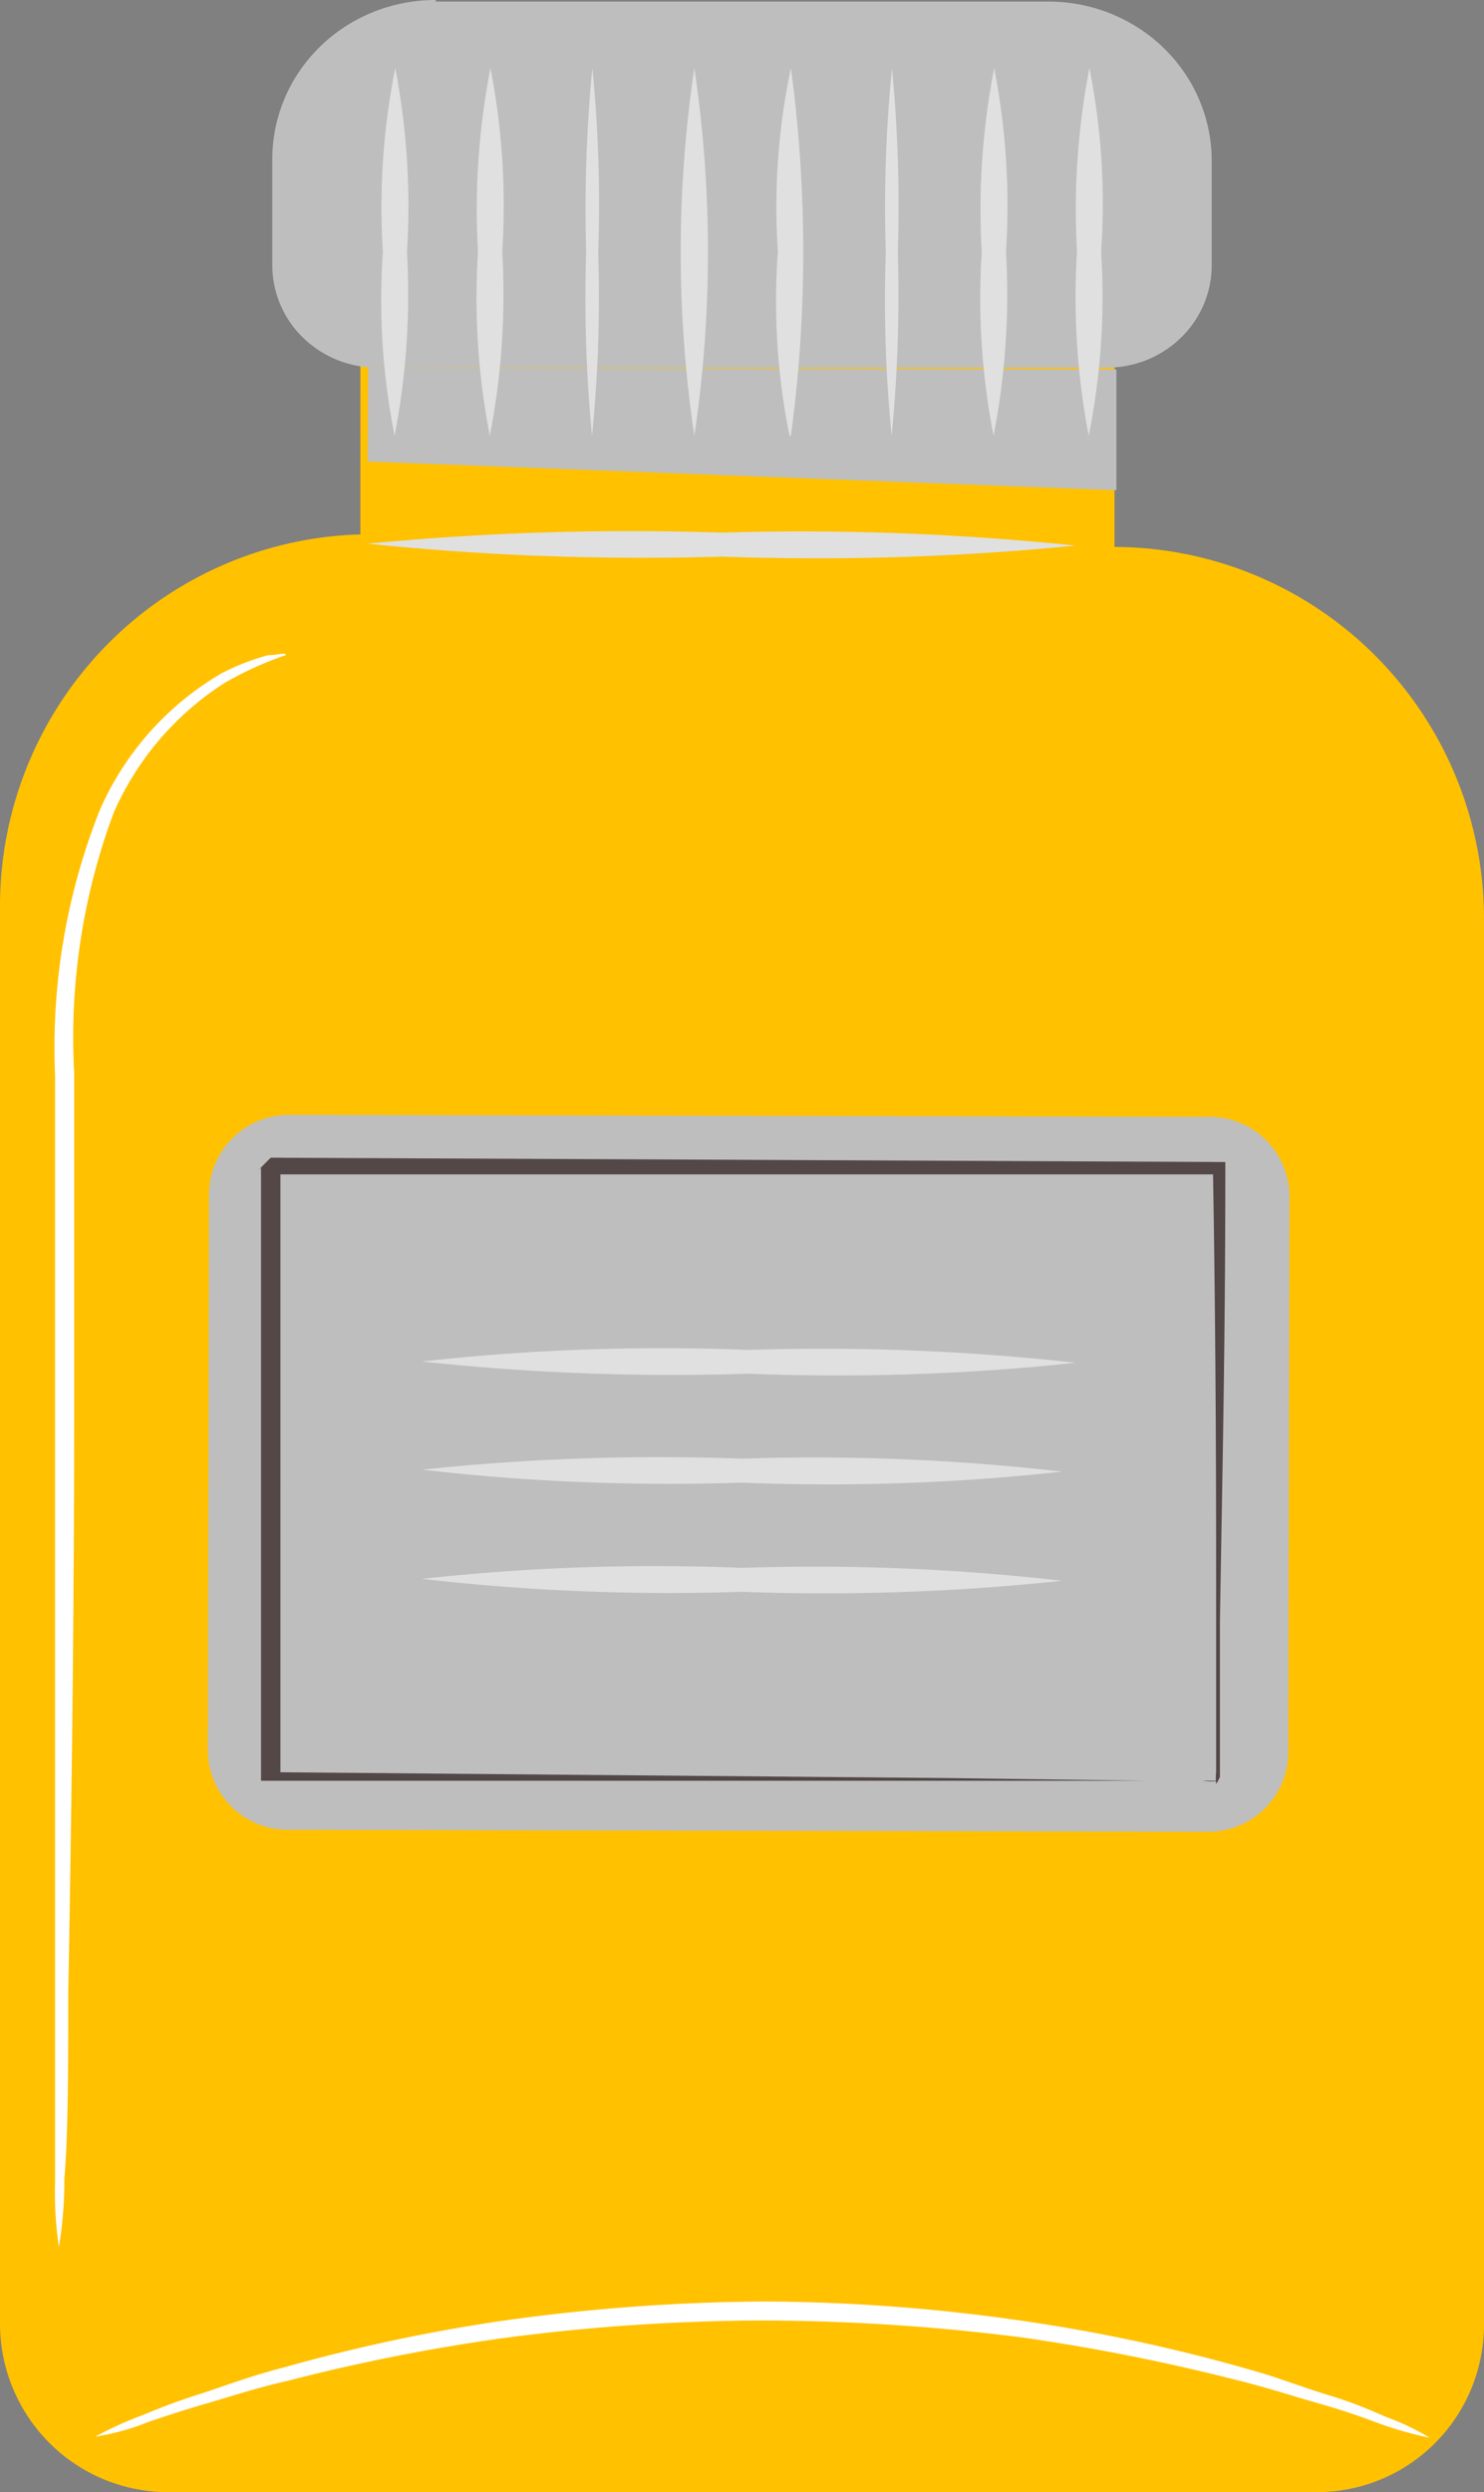 <svg width="109" height="183" fill="none" xmlns="http://www.w3.org/2000/svg"><rect width="100%" height="100%" fill="#808080" stroke="none"/><path d="M0 66.594v104.102a12.4 12.4 0 0 0 3.615 8.677 12.325 12.325 0 0 0 8.65 3.627h84.43a12.244 12.244 0 0 0 8.685-3.576 12.306 12.306 0 0 0 2.671-3.982 12.34 12.34 0 0 0 .949-4.706V67.546a27.376 27.376 0 0 0-2.042-10.456 27.297 27.297 0 0 0-5.875-8.875 27.212 27.212 0 0 0-8.814-5.945 27.146 27.146 0 0 0-10.41-2.109V25h-55.39v14.248h-.198A27.181 27.181 0 0 0 7.62 47.59 27.351 27.351 0 0 0 0 66.594Z" fill="#FFC100"/><path d="M27.04 27 27 33.89 82 36v-8.88L27.04 27Z" fill="#BEBEBE"/><path d="M32.026.117h44.988c3.179 0 6.228 1.231 8.475 3.423C87.737 5.732 89 8.705 89 11.805v7.792a7.36 7.36 0 0 1-.633 2.868 7.518 7.518 0 0 1-1.71 2.415 7.736 7.736 0 0 1-2.528 1.592 7.887 7.887 0 0 1-2.96.527H27.711a7.812 7.812 0 0 1-5.452-2.202A7.426 7.426 0 0 1 20 19.48v-7.792c0-3.1 1.263-6.073 3.51-8.265C25.759 1.231 28.808 0 31.987 0l.04.117Z" fill="#BEBEBE"/><path d="M28.984 32a50.88 50.88 0 0 1-.861-13.48c-.287-4.52.018-9.053.909-13.52.859 4.47 1.147 9 .861 13.52a54.658 54.658 0 0 1-.91 13.48ZM35.976 32a52.937 52.937 0 0 1-.867-13.5c-.26-4.514.046-9.037.915-13.5a52.937 52.937 0 0 1 .867 13.5 54.223 54.223 0 0 1-.915 13.5ZM43.484 32c-.43-4.47-.574-9-.43-13.52-.129-4.507.024-9.023.454-13.48.443 4.468.587 9 .43 13.52A103.2 103.2 0 0 1 43.485 32ZM51 32a91.627 91.627 0 0 1 0-27 91.627 91.627 0 0 1 0 27ZM57.991 32a49.759 49.759 0 0 1-.857-13.52A49.182 49.182 0 0 1 58.092 5a100.826 100.826 0 0 1 0 27h-.1ZM65.492 32a100.95 100.95 0 0 1-.43-13.48c-.144-4.52.009-9.053.454-13.52.43 4.47.574 9 .43 13.52A108.46 108.46 0 0 1 65.493 32ZM72.976 32a52.937 52.937 0 0 1-.867-13.5c-.26-4.514.046-9.037.915-13.5a52.937 52.937 0 0 1 .867 13.5 54.224 54.224 0 0 1-.915 13.5ZM79.968 32c-.859-4.47-1.147-9-.861-13.52A54.658 54.658 0 0 1 80.017 5a50.88 50.88 0 0 1 .86 13.48A52.202 52.202 0 0 1 79.968 32Z" fill="#E0E0E0"/><path d="m88.861 82.009-67.635-.142a5.864 5.864 0 0 0-5.877 5.852l-.085 40.771a5.865 5.865 0 0 0 5.852 5.877l67.635.141a5.864 5.864 0 0 0 5.876-5.852l.086-40.771a5.864 5.864 0 0 0-5.852-5.876Z" fill="#BEBEBE"/><path d="M89.326 131a3.936 3.936 0 0 1 0-.868v-11.595c0-7.889 0-19.208-.237-32.855l.554.552h-69.76l.714-.71V130.803l-.673-.671 49.913.434 14.38.197H89.563a3.951 3.951 0 0 1-1.228 0H19.171V85.761c-.674.63.871-.907.713-.75l69.522.316H90v.592c0 13.804-.277 25.163-.396 33.209v11.359a4.481 4.481 0 0 1-.278.513Z" fill="#534747"/><path d="M79 100.069a164.324 164.324 0 0 1-24 .801 171.717 171.717 0 0 1-24-.895 159.77 159.77 0 0 1 24-.848c8.009-.26 16.024.054 24 .942ZM78 108.063a156.506 156.506 0 0 1-23.5.806c-7.842.265-15.69-.051-23.5-.949a164.581 164.581 0 0 1 23.5-.806c7.842-.264 15.69.053 23.5.949ZM78 116.079c-7.813.83-15.66 1.099-23.5.807-7.842.263-15.69-.054-23.5-.949a156.506 156.506 0 0 1 23.5-.806c7.842-.265 15.69.052 23.5.948ZM79 40.063a193.175 193.175 0 0 1-26 .81c-8.675.259-17.355-.06-26-.952a202.621 202.621 0 0 1 26-.81 196.64 196.64 0 0 1 26 .952Z" fill="#E0E0E0"/><path d="M4.326 165a27.702 27.702 0 0 1-.281-4.866V78.961A47.242 47.242 0 0 1 7.34 59.459a21.707 21.707 0 0 1 8.92-10.009 17.226 17.226 0 0 1 3.454-1.345c.844 0 1.246-.237 1.286 0a25.425 25.425 0 0 0-4.46 2.018 21.569 21.569 0 0 0-8.196 9.573 47.269 47.269 0 0 0-2.893 19.107v24.13c0 17.089-.24 32.557-.442 43.752 0 5.419 0 9.889-.28 13.291A29.69 29.69 0 0 1 4.325 165ZM105 179a26.155 26.155 0 0 1-3.942-1.132 51.703 51.703 0 0 0-4.376-1.434c-1.734-.491-3.666-1.132-5.834-1.66a148.894 148.894 0 0 0-15.768-3.132 152.26 152.26 0 0 0-18.922-1.246c-6.49.012-12.97.453-19.395 1.321a140.48 140.48 0 0 0-15.571 3.094c-2.208.491-4.14 1.132-5.835 1.623-1.695.491-3.193.981-4.415 1.396-1.264.513-2.587.88-3.942 1.095a26.544 26.544 0 0 1 3.587-1.623 45.873 45.873 0 0 1 4.337-1.585c1.695-.566 3.626-1.283 5.834-1.849a127.681 127.681 0 0 1 15.768-3.396A142.646 142.646 0 0 1 56.236 169c6.602.036 13.191.553 19.71 1.547 5.331.807 10.599 1.954 15.77 3.434 2.207.604 3.941 1.321 5.834 1.887 1.892.566 3.153 1.132 4.296 1.623 1.101.401 2.158.907 3.154 1.509Z" fill="#fff"/></svg>